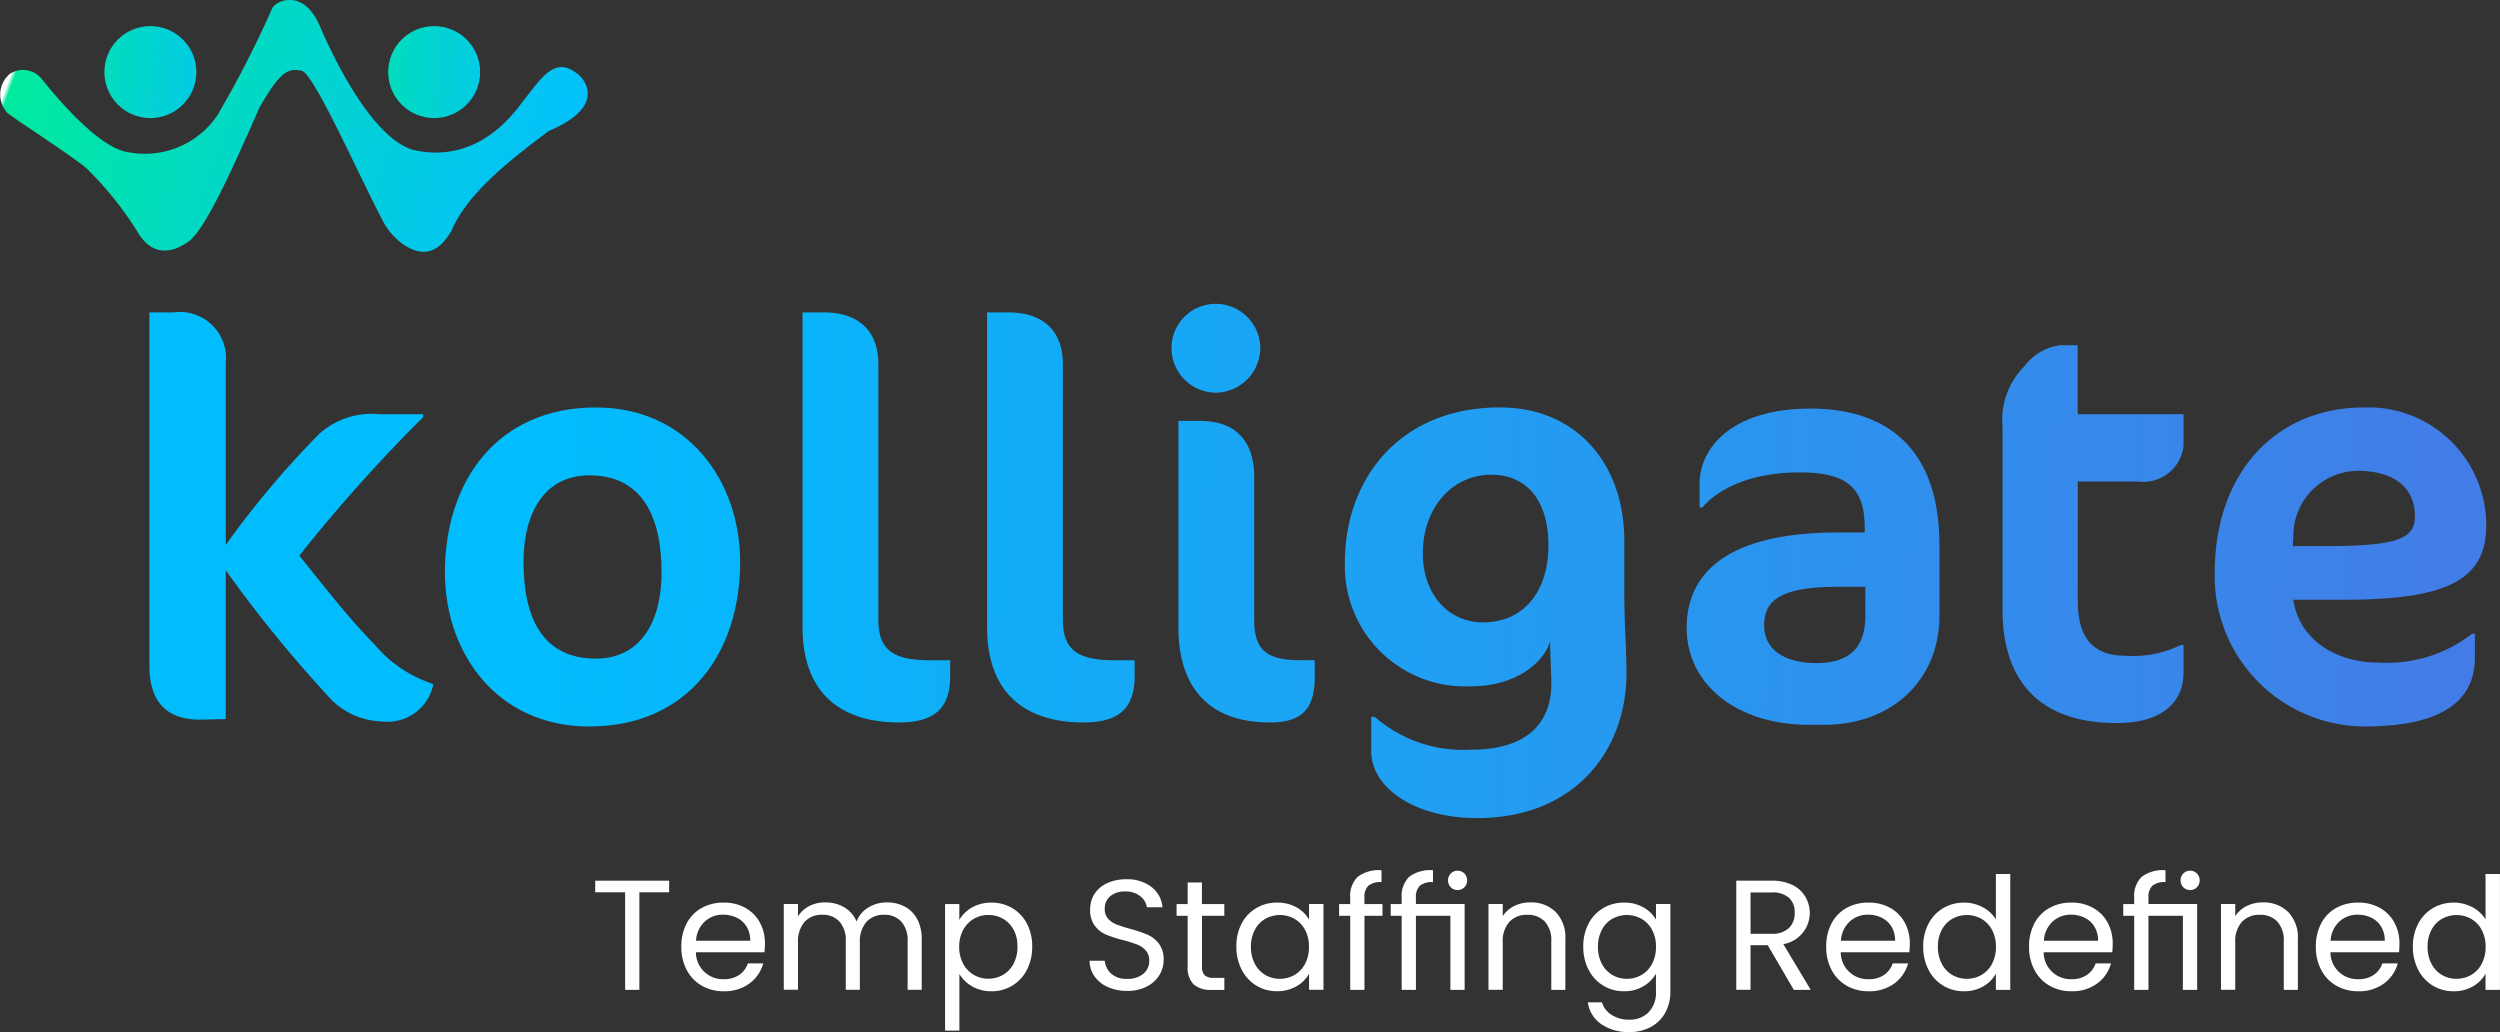 <svg xmlns="http://www.w3.org/2000/svg" xmlns:xlink="http://www.w3.org/1999/xlink" width="144.06" height="59.475" viewBox="0 0 144.06 59.475"><rect x="0" y="0" width="144.06" height="59.475" fill="#333333" stroke="none"/><defs><style>.a{fill:url(#a);}.b{fill:url(#c);}.c{fill:url(#d);}.d{fill:url(#e);}.e{fill:url(#f);}.f{fill:url(#g);}.g{fill:url(#h);}.h{fill:url(#i);}.i{fill:url(#j);}.j{fill:url(#k);}.k{fill:url(#l);}.l{fill:#fff;}</style><linearGradient id="a" x1="-0.852" y1="0.401" x2="1.711" y2="0.589" gradientUnits="objectBoundingBox"><stop offset="0" stop-color="#fff"/><stop offset="0.008" stop-color="#01ea9e"/><stop offset="1" stop-color="#03bfff"/></linearGradient><linearGradient id="c" x1="-0.002" y1="0.431" x2="0.993" y2="0.601" xlink:href="#a"/><linearGradient id="d" x1="-0.673" y1="0.457" x2="8.392" y2="0.918" gradientUnits="objectBoundingBox"><stop offset="0.221" stop-color="#01bdfd"/><stop offset="1" stop-color="#457ae6"/></linearGradient><linearGradient id="e" x1="-1.653" y1="0.354" x2="7.064" y2="0.945" xlink:href="#d"/><linearGradient id="f" x1="-5.695" y1="0.34" x2="11.74" y2="0.799" xlink:href="#d"/><linearGradient id="g" x1="-6.938" y1="0.307" x2="10.497" y2="0.766" xlink:href="#d"/><linearGradient id="h" x1="-8.437" y1="0.277" x2="9.549" y2="0.727" xlink:href="#d"/><linearGradient id="i" x1="-4.922" y1="0.227" x2="4.215" y2="0.686" xlink:href="#d"/><linearGradient id="j" x1="-6.816" y1="0.072" x2="3.364" y2="0.668" xlink:href="#d"/><linearGradient id="k" x1="-11.244" y1="0.088" x2="2.977" y2="0.587" xlink:href="#d"/><linearGradient id="l" x1="-8.281" y1="-0.051" x2="1.199" y2="0.54" xlink:href="#d"/></defs><g transform="translate(0.001 0)"><g transform="translate(-0.001 0.001)"><ellipse class="a" cx="2.65" cy="2.65" rx="2.65" ry="2.65" transform="translate(6.015 1.503)"/><ellipse class="a" cx="2.65" cy="2.65" rx="2.65" ry="2.65" transform="translate(22.369 1.503)"/><path class="b" d="M539.913,78.1a1.389,1.389,0,0,1,1.847.316c1.007,1.263,3.336,3.973,4.956,4.2a5.055,5.055,0,0,0,5.148-2.12,61.522,61.522,0,0,0,3.18-6.208c.3-.454,1.817-1.06,2.725,1.06s3.028,6.36,5.3,7.117c1.211.3,3.937.606,6.36-2.726,1.132-1.415,1.867-2.7,3.2-1.624a1.572,1.572,0,0,1,.491.67c.213.575.213,1.6-2.172,2.619-2.423,1.817-4.694,3.634-5.6,5.754-.388.646-1.218,1.846-2.773.766a3.8,3.8,0,0,1-1.187-1.368c-1.451-2.77-3.97-8.494-4.672-8.634-.757-.152-1.211,0-2.423,2.12-1.211,2.726-3.028,6.965-4.088,7.723s-2.12.757-2.877-.454a19.546,19.546,0,0,0-3.028-3.786c-.908-.757-4.3-2.941-4.543-3.18A1.558,1.558,0,0,1,539.913,78.1Z" transform="translate(-539.339 -73.849)"/></g><g transform="translate(8.608 17.512)"><path class="c" d="M565.77,122.815V133.31a53.219,53.219,0,0,1,5.378-6.389,4.512,4.512,0,0,1,3.488-1.141h2.51v.165a92.481,92.481,0,0,0-7.138,7.984c1.4,1.728,2.771,3.522,4.335,5.12a7.4,7.4,0,0,0,3.39,2.28,2.688,2.688,0,0,1-2.967,2.152,4.28,4.28,0,0,1-2.868-1.207,75,75,0,0,1-6.128-7.5v8.573l-1.4.032c-2.021.032-3-1.043-3-3.1V119.911h1.4A2.657,2.657,0,0,1,565.77,122.815Z" transform="translate(-561.37 -119.423)"/><path class="d" d="M613.644,133.93c5.28,0,8.312,4.236,8.312,8.9,0,5.279-3.032,9.484-8.7,9.484-5.281,0-8.312-4.2-8.312-8.865C604.94,138.166,607.971,133.93,613.644,133.93Zm-.391,3.912c-2.51,0-3.781,2.086-3.781,4.987,0,3.488,1.271,5.574,4.173,5.574,2.542,0,3.781-2.086,3.781-4.955C617.424,139.929,616.121,137.842,613.252,137.842Z" transform="translate(-587.914 -127.963)"/><path class="e" d="M663.261,143.544c-3.618,0-5.574-1.921-5.574-5.475V119.911h1.239c2.184,0,3.129,1.272,3.129,2.935v14.8c0,1.76.913,2.312,2.966,2.312h1.173v.948C666.195,142.8,665.184,143.544,663.261,143.544Z" transform="translate(-620.05 -119.423)"/><path class="f" d="M690.47,143.544c-3.618,0-5.574-1.921-5.574-5.475V119.911h1.238c2.184,0,3.129,1.272,3.129,2.935v14.8c0,1.76.912,2.312,2.966,2.312H693.4v.948C693.4,142.8,692.393,143.544,690.47,143.544Z" transform="translate(-636.626 -119.423)"/><path class="g" d="M714.647,123.778A2.573,2.573,0,0,1,712.1,121.2a2.546,2.546,0,0,1,2.543-2.543,2.574,2.574,0,0,1,2.575,2.543A2.6,2.6,0,0,1,714.647,123.778Zm3.1,19c-3.39,0-5.248-1.921-5.248-5.475v-11.9h1.239c1.956,0,3.129,1.046,3.129,3.262v8.215c0,1.76.75,2.312,2.673,2.312h.815v.948C720.351,142.034,719.6,142.783,717.744,142.783Z" transform="translate(-653.202 -118.661)"/><path class="h" d="M753.812,147c.032.717.065,1.661.065,2.248,0,4.4-2.934,8.345-8.606,8.345-3.618,0-6.1-1.76-6.1-3.846v-1.988h.2a7.766,7.766,0,0,0,5.574,1.89c3.162,0,4.694-1.5,4.6-4.042l-.065-1.792v-.425c-.359,1.272-2.021,2.606-4.531,2.606a6.934,6.934,0,0,1-7.3-7.105c0-4.955,3.26-8.963,8.932-8.963,4.368,0,7.172,3.193,7.172,7.692v3C753.747,145.208,753.779,146.219,753.812,147Zm-11.67-4.663c0,2.282,1.4,3.978,3.488,3.978,2.184,0,3.749-1.63,3.749-4.435,0-2.737-1.369-4.074-3.292-4.074C743.838,137.808,742.142,139.7,742.142,142.339Z" transform="translate(-668.762 -127.963)"/><path class="i" d="M795.977,152.317h-.88c-4.173,0-7.041-2.349-7.041-5.577,0-3.129,2.282-5.507,8.736-5.507h1.532V141c0-2.477-1.174-3.228-3.782-3.228-3.162,0-4.922,1.205-5.574,2.023h-.163v-1.4c0-1.953,1.76-4.3,6.389-4.3,3.912,0,7.432,1.826,7.432,7.888v4.042C802.627,149.74,799.889,152.317,795.977,152.317Zm2.38-7.955h-1.565c-3.325,0-4.27.783-4.27,2.216,0,1.37,1.108,2.184,3.032,2.184,1.891,0,2.8-.913,2.8-2.7Z" transform="translate(-699.475 -128.063)"/><path class="j" d="M835.9,125.959a3.054,3.054,0,0,1,2.054-1.205h1.01v3.976h6.1v1.794a2.324,2.324,0,0,1-2.607,2.086h-3.488v6.877c0,2.283,1.01,3.161,2.77,3.161a6.216,6.216,0,0,0,3.162-.619h.163v1.563c0,1.794-1.3,2.935-3.847,2.935-4.433,0-6.584-2.413-6.584-6.521V129.447A4.372,4.372,0,0,1,835.9,125.959Z" transform="translate(-727.848 -122.373)"/><path class="k" d="M873.327,145.012h-2.869c.326,2.216,2.347,3.62,4.922,3.62a7.957,7.957,0,0,0,5.379-1.664h.163v1.369c0,2.248-1.532,3.976-6.356,3.976a8.67,8.67,0,0,1-8.638-8.833c0-5.866,3.586-9.55,8.606-9.55a6.794,6.794,0,0,1,7.041,6.813C881.574,143.968,879.129,145.012,873.327,145.012Zm.815-7.432a3.758,3.758,0,0,0-3.683,3.751l-.033.587h1.956c4.139,0,5.084-.457,5.084-1.7C877.466,138.461,876.163,137.58,874.142,137.58Z" transform="translate(-746.917 -127.963)"/></g><g transform="translate(34.298 50.145)"><path class="l" d="M631.37,203.72v.668h-1.715v5.622h-.821v-5.622h-1.724v-.668Z" transform="translate(-627.111 -203.116)"/><path class="l" d="M644.6,209.814H640.65a1.554,1.554,0,0,0,1.606,1.552,1.517,1.517,0,0,0,.889-.248,1.313,1.313,0,0,0,.5-.663h.884a2.125,2.125,0,0,1-.794,1.159,2.4,2.4,0,0,1-1.48.447,2.5,2.5,0,0,1-1.258-.316,2.234,2.234,0,0,1-.871-.9,2.787,2.787,0,0,1-.316-1.349,2.821,2.821,0,0,1,.307-1.344,2.156,2.156,0,0,1,.862-.889,2.565,2.565,0,0,1,1.277-.311,2.483,2.483,0,0,1,1.245.306,2.128,2.128,0,0,1,.835.844,2.486,2.486,0,0,1,.293,1.213A4.839,4.839,0,0,1,644.6,209.814Zm-1.029-1.475a1.346,1.346,0,0,0-.564-.514,1.762,1.762,0,0,0-.79-.176,1.524,1.524,0,0,0-1.06.4,1.617,1.617,0,0,0-.5,1.1h3.122A1.515,1.515,0,0,0,643.574,208.339Z" transform="translate(-634.848 -205.086)"/><path class="l" d="M661.889,207.169a1.727,1.727,0,0,1,.713.717,2.393,2.393,0,0,1,.262,1.164v2.914h-.812v-2.8a1.6,1.6,0,0,0-.366-1.132,1.286,1.286,0,0,0-.988-.392,1.319,1.319,0,0,0-1.019.41,1.689,1.689,0,0,0-.379,1.187v2.725h-.812v-2.8a1.6,1.6,0,0,0-.365-1.132,1.287,1.287,0,0,0-.988-.392,1.321,1.321,0,0,0-1.02.41,1.692,1.692,0,0,0-.379,1.187v2.725h-.821V207.02h.821v.713a1.624,1.624,0,0,1,.654-.6,1.982,1.982,0,0,1,.907-.207,2.141,2.141,0,0,1,1.1.28,1.706,1.706,0,0,1,.713.821,1.623,1.623,0,0,1,.686-.812,2.024,2.024,0,0,1,1.064-.288A2.163,2.163,0,0,1,661.889,207.169Z" transform="translate(-644.05 -205.071)"/><path class="l" d="M680.246,207.238a2.173,2.173,0,0,1,1.124-.284,2.316,2.316,0,0,1,1.2.316,2.23,2.23,0,0,1,.844.889,2.783,2.783,0,0,1,.307,1.331,2.846,2.846,0,0,1-.307,1.336,2.247,2.247,0,0,1-2.039,1.236,2.158,2.158,0,0,1-1.115-.284,2.026,2.026,0,0,1-.735-.708v3.257H678.7v-7.291h.821v.912A1.955,1.955,0,0,1,680.246,207.238Zm2.4,1.277a1.562,1.562,0,0,0-.609-.632,1.69,1.69,0,0,0-.844-.217,1.643,1.643,0,0,0-.835.221,1.616,1.616,0,0,0-.614.641,1.984,1.984,0,0,0-.23.97,2.005,2.005,0,0,0,.23.979,1.618,1.618,0,0,0,.614.64,1.642,1.642,0,0,0,.835.221,1.661,1.661,0,0,0,.844-.221,1.588,1.588,0,0,0,.609-.64,2.06,2.06,0,0,0,.225-.988A2.013,2.013,0,0,0,682.651,208.515Z" transform="translate(-658.54 -205.086)"/><path class="l" d="M701.072,209.725a1.853,1.853,0,0,1-.771-.614,1.573,1.573,0,0,1-.289-.907h.876a1.153,1.153,0,0,0,.365.745,1.313,1.313,0,0,0,.934.3,1.363,1.363,0,0,0,.925-.294.95.95,0,0,0,.339-.753.857.857,0,0,0-.2-.587,1.276,1.276,0,0,0-.5-.343,7.877,7.877,0,0,0-.8-.252,7.172,7.172,0,0,1-1-.324,1.611,1.611,0,0,1-.641-.51,1.5,1.5,0,0,1-.266-.934,1.618,1.618,0,0,1,.262-.911,1.707,1.707,0,0,1,.735-.613,2.587,2.587,0,0,1,1.088-.217,2.279,2.279,0,0,1,1.448.442,1.634,1.634,0,0,1,.636,1.173h-.9a.975.975,0,0,0-.379-.637,1.347,1.347,0,0,0-.884-.275,1.279,1.279,0,0,0-.839.266.909.909,0,0,0-.325.744.808.808,0,0,0,.194.56,1.255,1.255,0,0,0,.478.329q.285.113.8.257a7.563,7.563,0,0,1,1,.338,1.671,1.671,0,0,1,.65.515,1.5,1.5,0,0,1,.271.943,1.659,1.659,0,0,1-.244.866,1.793,1.793,0,0,1-.722.658,2.383,2.383,0,0,1-1.128.253A2.692,2.692,0,0,1,701.072,209.725Z" transform="translate(-671.525 -202.989)"/><path class="l" d="M714.313,205.9v2.915a.692.692,0,0,0,.153.509.756.756,0,0,0,.533.149h.6v.695h-.74a1.473,1.473,0,0,1-1.029-.316,1.354,1.354,0,0,1-.343-1.037V205.9h-.64v-.677h.64v-1.245h.821v1.245h1.29v.677Z" transform="translate(-679.347 -203.271)"/><path class="l" d="M721.956,208.158a2.225,2.225,0,0,1,.844-.889,2.311,2.311,0,0,1,1.2-.316,2.195,2.195,0,0,1,1.128.279,1.869,1.869,0,0,1,.713.7v-.9h.83v4.945h-.83v-.92a1.935,1.935,0,0,1-.726.717,2.178,2.178,0,0,1-1.124.284,2.244,2.244,0,0,1-1.191-.324,2.281,2.281,0,0,1-.839-.912,2.839,2.839,0,0,1-.307-1.336A2.776,2.776,0,0,1,721.956,208.158Zm3.654.365a1.6,1.6,0,0,0-.609-.636,1.726,1.726,0,0,0-1.683,0,1.568,1.568,0,0,0-.6.632,2.011,2.011,0,0,0-.226.975,2.058,2.058,0,0,0,.226.988,1.6,1.6,0,0,0,.6.64,1.637,1.637,0,0,0,.839.221,1.659,1.659,0,0,0,.844-.221,1.587,1.587,0,0,0,.609-.64,2.037,2.037,0,0,0,.225-.979A2.013,2.013,0,0,0,725.61,208.523Z" transform="translate(-684.707 -205.086)"/><path class="l" d="M739.3,204.8h-1.037v4.268h-.821V204.8H736.8v-.677h.641v-.352a1.552,1.552,0,0,1,.428-1.214,2.034,2.034,0,0,1,1.376-.383v.686a1.091,1.091,0,0,0-.763.212.937.937,0,0,0-.221.7v.352H739.3Z" transform="translate(-693.936 -202.173)"/><path class="l" d="M745.87,204.122h2.807v4.945h-.821V204.8H745.87v4.268h-.821V204.8h-.632v-.677h.632v-.352a1.553,1.553,0,0,1,.428-1.214,2.034,2.034,0,0,1,1.376-.383v.686a1.09,1.09,0,0,0-.763.212.935.935,0,0,0-.221.7Zm2.008-.966a.578.578,0,0,1,0-.794.556.556,0,0,1,.785,0,.577.577,0,0,1,0,.794.554.554,0,0,1-.785,0Z" transform="translate(-698.578 -202.173)"/><path class="l" d="M762.7,207.476a2.1,2.1,0,0,1,.56,1.575v2.914h-.812v-2.8a1.592,1.592,0,0,0-.37-1.132,1.326,1.326,0,0,0-1.011-.392,1.355,1.355,0,0,0-1.033.406,1.66,1.66,0,0,0-.383,1.182v2.734h-.822V207.02h.822v.7a1.628,1.628,0,0,1,.663-.587,2.057,2.057,0,0,1,.925-.207A2.006,2.006,0,0,1,762.7,207.476Z" transform="translate(-707.356 -205.071)"/><path class="l" d="M776.29,207.233a1.865,1.865,0,0,1,.717.7v-.9h.83v5.053a2.468,2.468,0,0,1-.289,1.2,2.06,2.06,0,0,1-.826.826,2.54,2.54,0,0,1-1.25.3,2.74,2.74,0,0,1-1.624-.46,1.8,1.8,0,0,1-.767-1.254h.812a1.287,1.287,0,0,0,.559.726,1.835,1.835,0,0,0,1.02.275,1.506,1.506,0,0,0,1.106-.424,1.6,1.6,0,0,0,.428-1.191V211.05a1.98,1.98,0,0,1-.722.722,2.126,2.126,0,0,1-1.119.288,2.249,2.249,0,0,1-2.04-1.236,2.844,2.844,0,0,1-.307-1.336,2.781,2.781,0,0,1,.307-1.331,2.225,2.225,0,0,1,.844-.889,2.312,2.312,0,0,1,1.2-.316A2.2,2.2,0,0,1,776.29,207.233Zm.492,1.29a1.6,1.6,0,0,0-.609-.636,1.726,1.726,0,0,0-1.683,0,1.569,1.569,0,0,0-.6.632,2.011,2.011,0,0,0-.226.975,2.058,2.058,0,0,0,.226.988,1.6,1.6,0,0,0,.6.64,1.637,1.637,0,0,0,.839.221,1.659,1.659,0,0,0,.844-.221,1.589,1.589,0,0,0,.609-.64,2.043,2.043,0,0,0,.225-.979A2.019,2.019,0,0,0,776.782,208.523Z" transform="translate(-715.882 -205.086)"/><path class="l" d="M798.693,210.009l-1.5-2.571H796.2v2.571h-.821V203.72h2.03a2.7,2.7,0,0,1,1.2.244,1.7,1.7,0,0,1,.736.659,1.823,1.823,0,0,1-1.255,2.752l1.579,2.635Zm-2.49-3.23h1.209a1.371,1.371,0,0,0,1-.329,1.181,1.181,0,0,0,.334-.88,1.126,1.126,0,0,0-.329-.866,1.434,1.434,0,0,0-1.006-.307H796.2Z" transform="translate(-729.627 -203.116)"/><path class="l" d="M813.427,209.814h-3.952a1.554,1.554,0,0,0,1.607,1.552,1.516,1.516,0,0,0,.889-.248,1.314,1.314,0,0,0,.5-.663h.884a2.126,2.126,0,0,1-.794,1.159,2.4,2.4,0,0,1-1.48.447,2.5,2.5,0,0,1-1.259-.316,2.228,2.228,0,0,1-.87-.9,2.783,2.783,0,0,1-.316-1.349,2.82,2.82,0,0,1,.307-1.344,2.158,2.158,0,0,1,.861-.889,2.567,2.567,0,0,1,1.277-.311,2.482,2.482,0,0,1,1.245.306,2.127,2.127,0,0,1,.835.844,2.485,2.485,0,0,1,.294,1.213A4.858,4.858,0,0,1,813.427,209.814Zm-1.028-1.475a1.346,1.346,0,0,0-.564-.514,1.761,1.761,0,0,0-.79-.176,1.524,1.524,0,0,0-1.06.4,1.617,1.617,0,0,0-.5,1.1h3.122A1.515,1.515,0,0,0,812.4,208.339Z" transform="translate(-737.702 -205.086)"/><path class="l" d="M823.26,205.584a2.223,2.223,0,0,1,.844-.889,2.329,2.329,0,0,1,1.2-.316,2.233,2.233,0,0,1,1.074.266,1.921,1.921,0,0,1,.758.7v-2.617h.83v6.677h-.83v-.929a1.92,1.92,0,0,1-.722.726,2.153,2.153,0,0,1-1.119.284,2.247,2.247,0,0,1-2.039-1.236,2.838,2.838,0,0,1-.307-1.336A2.775,2.775,0,0,1,823.26,205.584Zm3.654.365a1.594,1.594,0,0,0-.609-.636,1.726,1.726,0,0,0-1.683,0,1.567,1.567,0,0,0-.6.631,2.008,2.008,0,0,0-.226.975,2.055,2.055,0,0,0,.226.988,1.594,1.594,0,0,0,.6.64,1.637,1.637,0,0,0,.839.221,1.66,1.66,0,0,0,.844-.221,1.584,1.584,0,0,0,.609-.64,2.035,2.035,0,0,0,.226-.979A2.011,2.011,0,0,0,826.914,205.949Z" transform="translate(-746.425 -202.511)"/><path class="l" d="M843.354,209.814H839.4a1.554,1.554,0,0,0,1.606,1.552,1.516,1.516,0,0,0,.889-.248,1.313,1.313,0,0,0,.5-.663h.884a2.125,2.125,0,0,1-.794,1.159,2.4,2.4,0,0,1-1.48.447,2.5,2.5,0,0,1-1.259-.316,2.233,2.233,0,0,1-.871-.9,2.785,2.785,0,0,1-.316-1.349,2.822,2.822,0,0,1,.307-1.344,2.158,2.158,0,0,1,.862-.889,2.565,2.565,0,0,1,1.277-.311,2.483,2.483,0,0,1,1.245.306,2.128,2.128,0,0,1,.835.844,2.484,2.484,0,0,1,.293,1.213A4.839,4.839,0,0,1,843.354,209.814Zm-1.028-1.475a1.344,1.344,0,0,0-.564-.514,1.759,1.759,0,0,0-.79-.176,1.525,1.525,0,0,0-1.06.4,1.617,1.617,0,0,0-.5,1.1h3.122A1.515,1.515,0,0,0,842.326,208.339Z" transform="translate(-755.935 -205.086)"/><path class="l" d="M853.894,204.122H856.7v4.945h-.822V204.8h-1.985v4.268h-.821V204.8h-.631v-.677h.631v-.352a1.552,1.552,0,0,1,.428-1.214,2.034,2.034,0,0,1,1.376-.383v.686a1.089,1.089,0,0,0-.762.212.937.937,0,0,0-.221.7Zm2.008-.966a.578.578,0,0,1,0-.794.556.556,0,0,1,.785,0,.577.577,0,0,1,0,.794.554.554,0,0,1-.785,0Z" transform="translate(-764.39 -202.173)"/><path class="l" d="M870.721,207.476a2.1,2.1,0,0,1,.56,1.575v2.914h-.812v-2.8a1.592,1.592,0,0,0-.37-1.132,1.325,1.325,0,0,0-1.01-.392,1.356,1.356,0,0,0-1.033.406,1.659,1.659,0,0,0-.383,1.182v2.734h-.822V207.02h.822v.7a1.625,1.625,0,0,1,.663-.587,2.055,2.055,0,0,1,.925-.207A2.005,2.005,0,0,1,870.721,207.476Z" transform="translate(-773.168 -205.071)"/><path class="l" d="M885.635,209.814h-3.952a1.554,1.554,0,0,0,1.606,1.552,1.516,1.516,0,0,0,.889-.248,1.313,1.313,0,0,0,.5-.663h.884a2.126,2.126,0,0,1-.794,1.159,2.4,2.4,0,0,1-1.48.447,2.5,2.5,0,0,1-1.259-.316,2.228,2.228,0,0,1-.871-.9,2.783,2.783,0,0,1-.316-1.349,2.821,2.821,0,0,1,.307-1.344,2.16,2.16,0,0,1,.861-.889,2.567,2.567,0,0,1,1.277-.311,2.482,2.482,0,0,1,1.245.306,2.126,2.126,0,0,1,.835.844,2.485,2.485,0,0,1,.294,1.213A4.89,4.89,0,0,1,885.635,209.814Zm-1.029-1.475a1.346,1.346,0,0,0-.564-.514,1.761,1.761,0,0,0-.79-.176,1.524,1.524,0,0,0-1.06.4,1.619,1.619,0,0,0-.5,1.1h3.122A1.515,1.515,0,0,0,884.606,208.339Z" transform="translate(-781.693 -205.086)"/><path class="l" d="M895.468,205.584a2.221,2.221,0,0,1,.844-.889,2.329,2.329,0,0,1,1.2-.316,2.234,2.234,0,0,1,1.074.266,1.919,1.919,0,0,1,.758.7v-2.617h.83v6.677h-.83v-.929a1.92,1.92,0,0,1-.722.726,2.152,2.152,0,0,1-1.119.284,2.247,2.247,0,0,1-2.039-1.236,2.838,2.838,0,0,1-.307-1.336A2.775,2.775,0,0,1,895.468,205.584Zm3.654.365a1.593,1.593,0,0,0-.609-.636,1.726,1.726,0,0,0-1.683,0,1.569,1.569,0,0,0-.6.631,2.009,2.009,0,0,0-.226.975,2.056,2.056,0,0,0,.226.988,1.6,1.6,0,0,0,.6.64,1.637,1.637,0,0,0,.839.221,1.66,1.66,0,0,0,.844-.221,1.583,1.583,0,0,0,.609-.64,2.035,2.035,0,0,0,.226-.979A2.011,2.011,0,0,0,899.122,205.949Z" transform="translate(-790.416 -202.511)"/></g></g></svg>